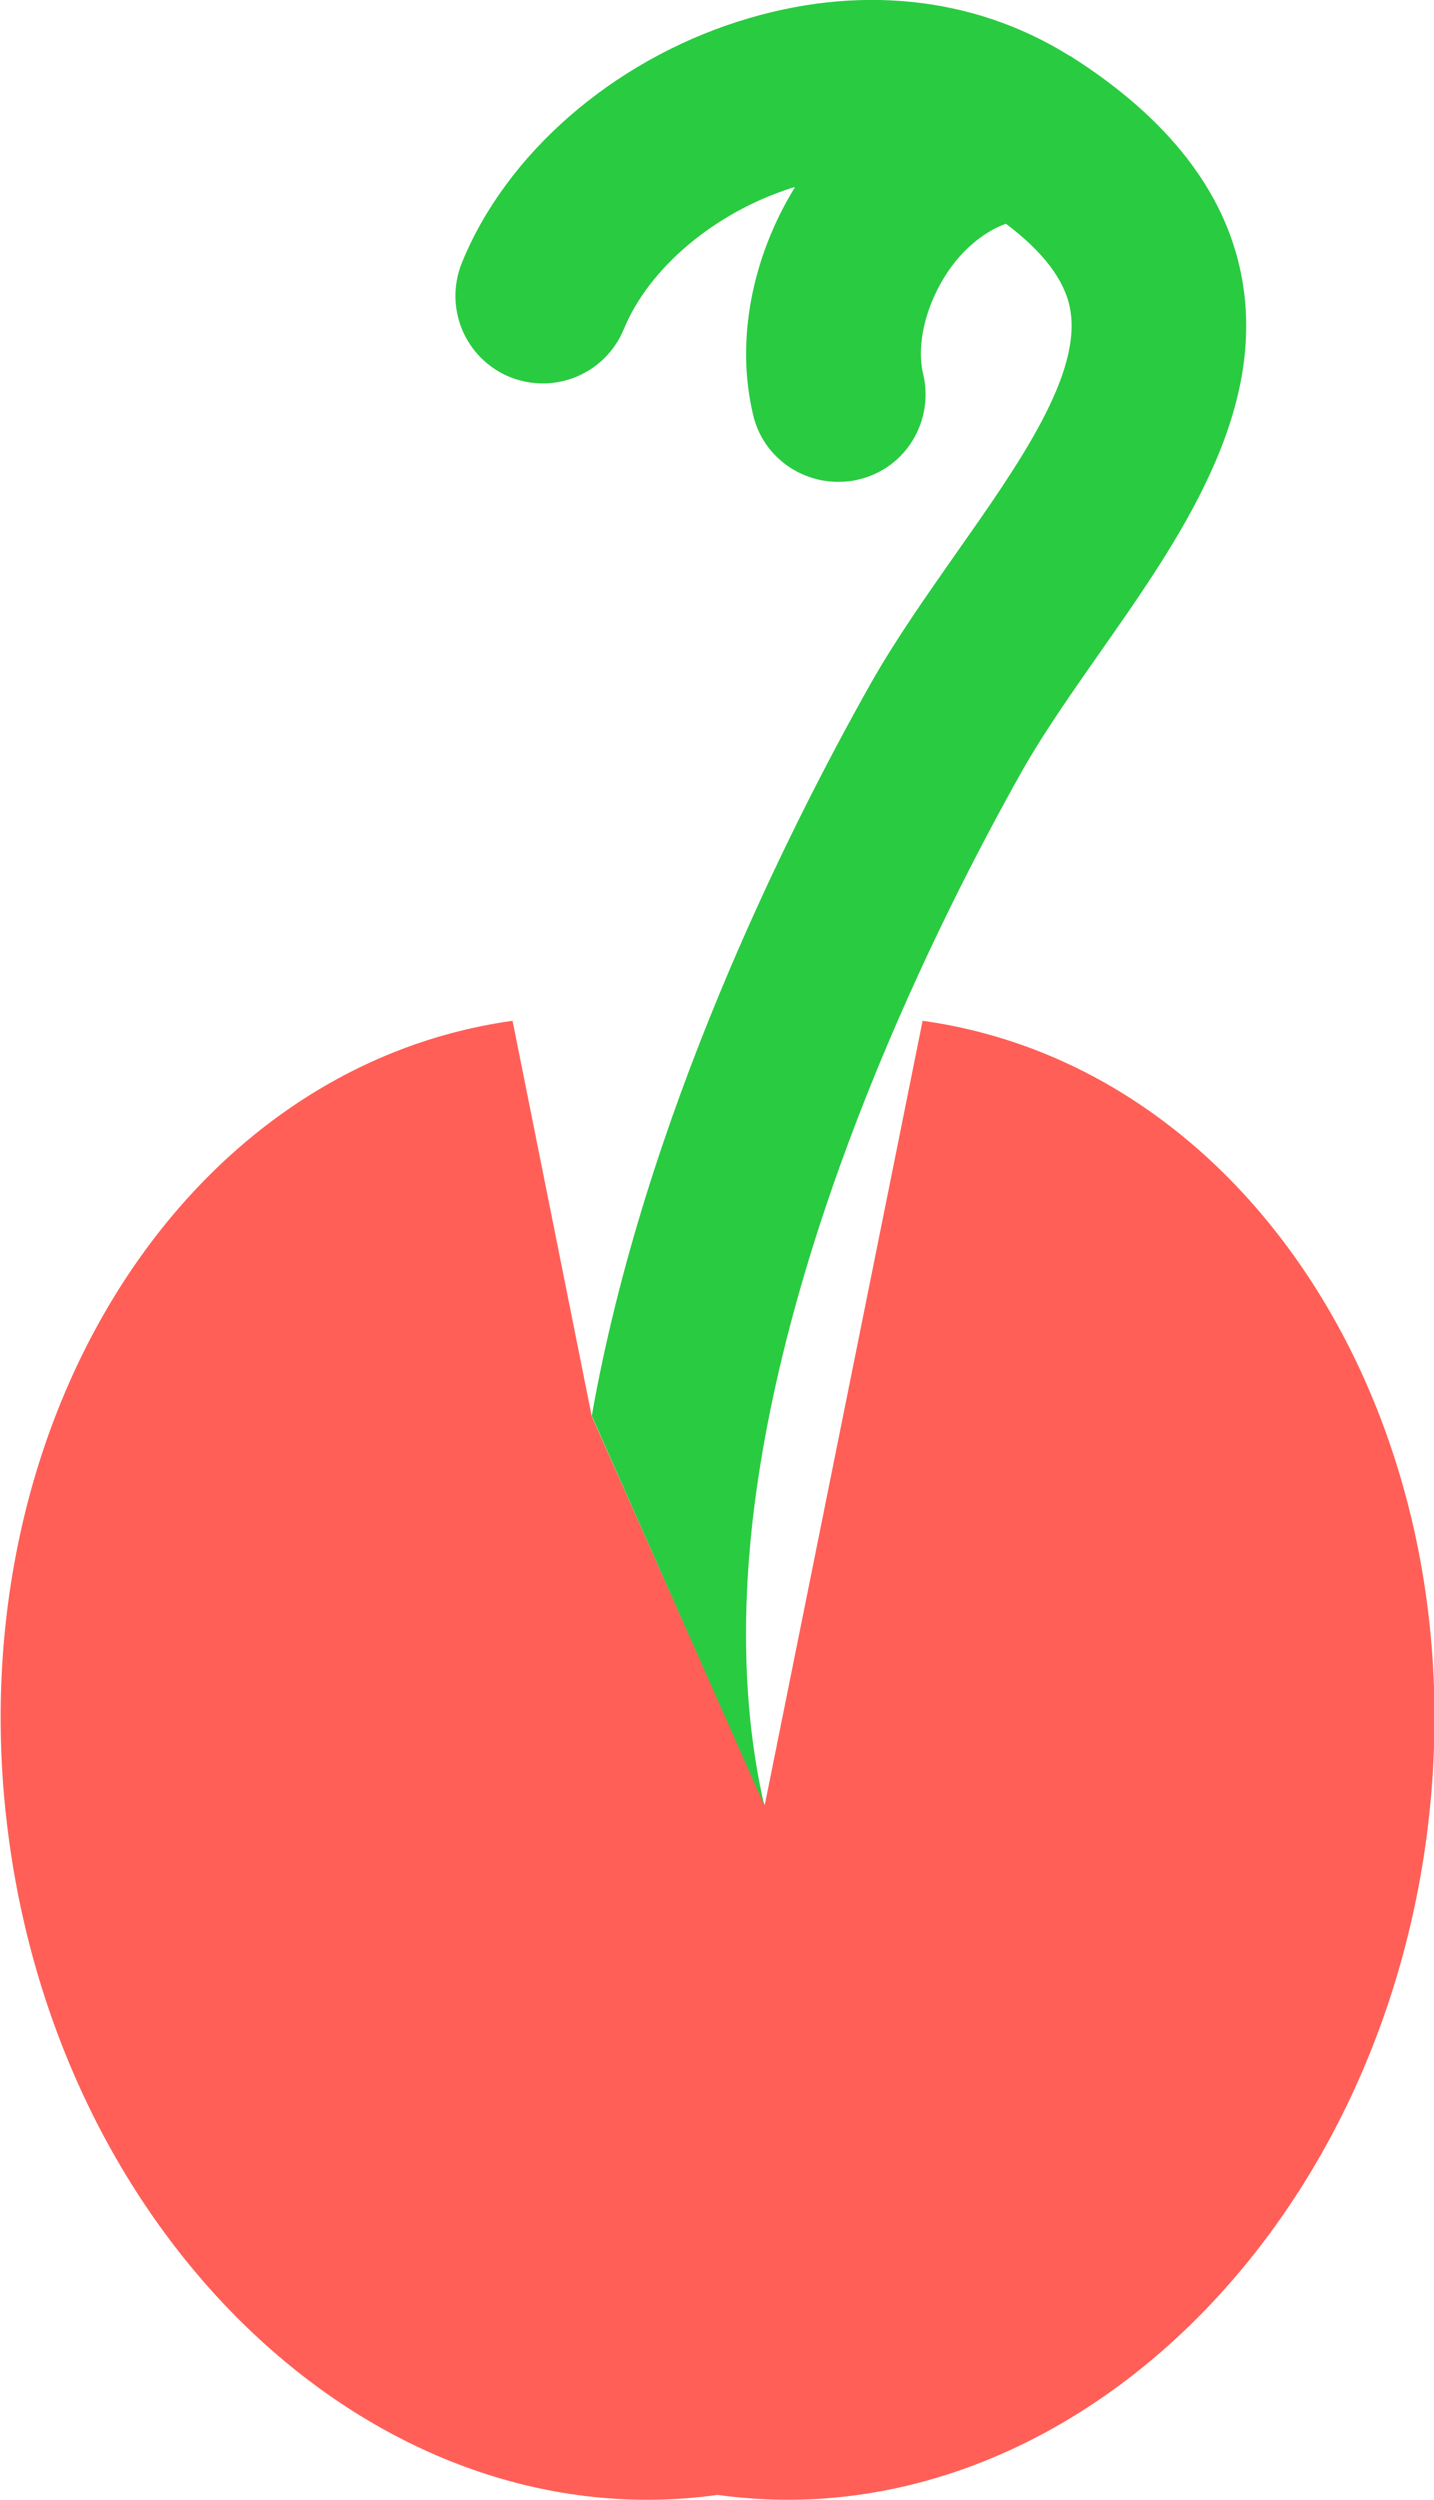 <svg xmlns="http://www.w3.org/2000/svg" width="246.2" height="429.1" viewBox="0 0 246.2 429.1"><path fill="#FF5F57" d="M101.6 243.1l-13.6-67.9c-57.4 8-96.1 71.1-86.4 141 9.7 69.9 64.1 120 121.6 112 57.4 8 111.9-42.2 121.6-112 9.7-69.9-29-133-86.4-141l-27.1 134.6-29.7-66.7z"/><path fill="#29CB41" d="M131.2 309.8c-3.3-14.4-4-30.7-2-48.7 5.8-50.8 31.6-102.7 46.4-129 3.6-6.3 8.2-12.9 13.1-19.9 13.6-19.4 29.1-41.3 24.4-65.1-2.8-14.2-12.5-26.7-28.9-37.2 0 0-.1 0-.1-.1l-.6-.3c-16.4-10.2-36.5-12.3-56.8-5.8-21.6 6.9-39.8 22.7-47.4 41.4-3.1 7.7.5 16.4 8.2 19.6 7.7 3.1 16.4-.5 19.6-8.2 4.3-10.5 15.6-20 28.7-24.2.2-.1.4-.1.7-.2-7.5 12.2-10.2 26.5-7.2 39.1 1.6 6.9 7.8 11.5 14.6 11.5 1.2 0 2.3-.1 3.5-.4 8.1-1.9 13-10 11.1-18.1-1.3-5.4.7-12.8 4.9-18.5 1.7-2.3 4.9-5.7 9.3-7.3 6.4 4.8 10.1 9.7 11 14.5 2.2 11.2-8.8 26.8-19.5 42-5.1 7.3-10.4 14.8-14.7 22.4-14.6 25.9-38.9 74.7-47.9 125.7"/></svg>